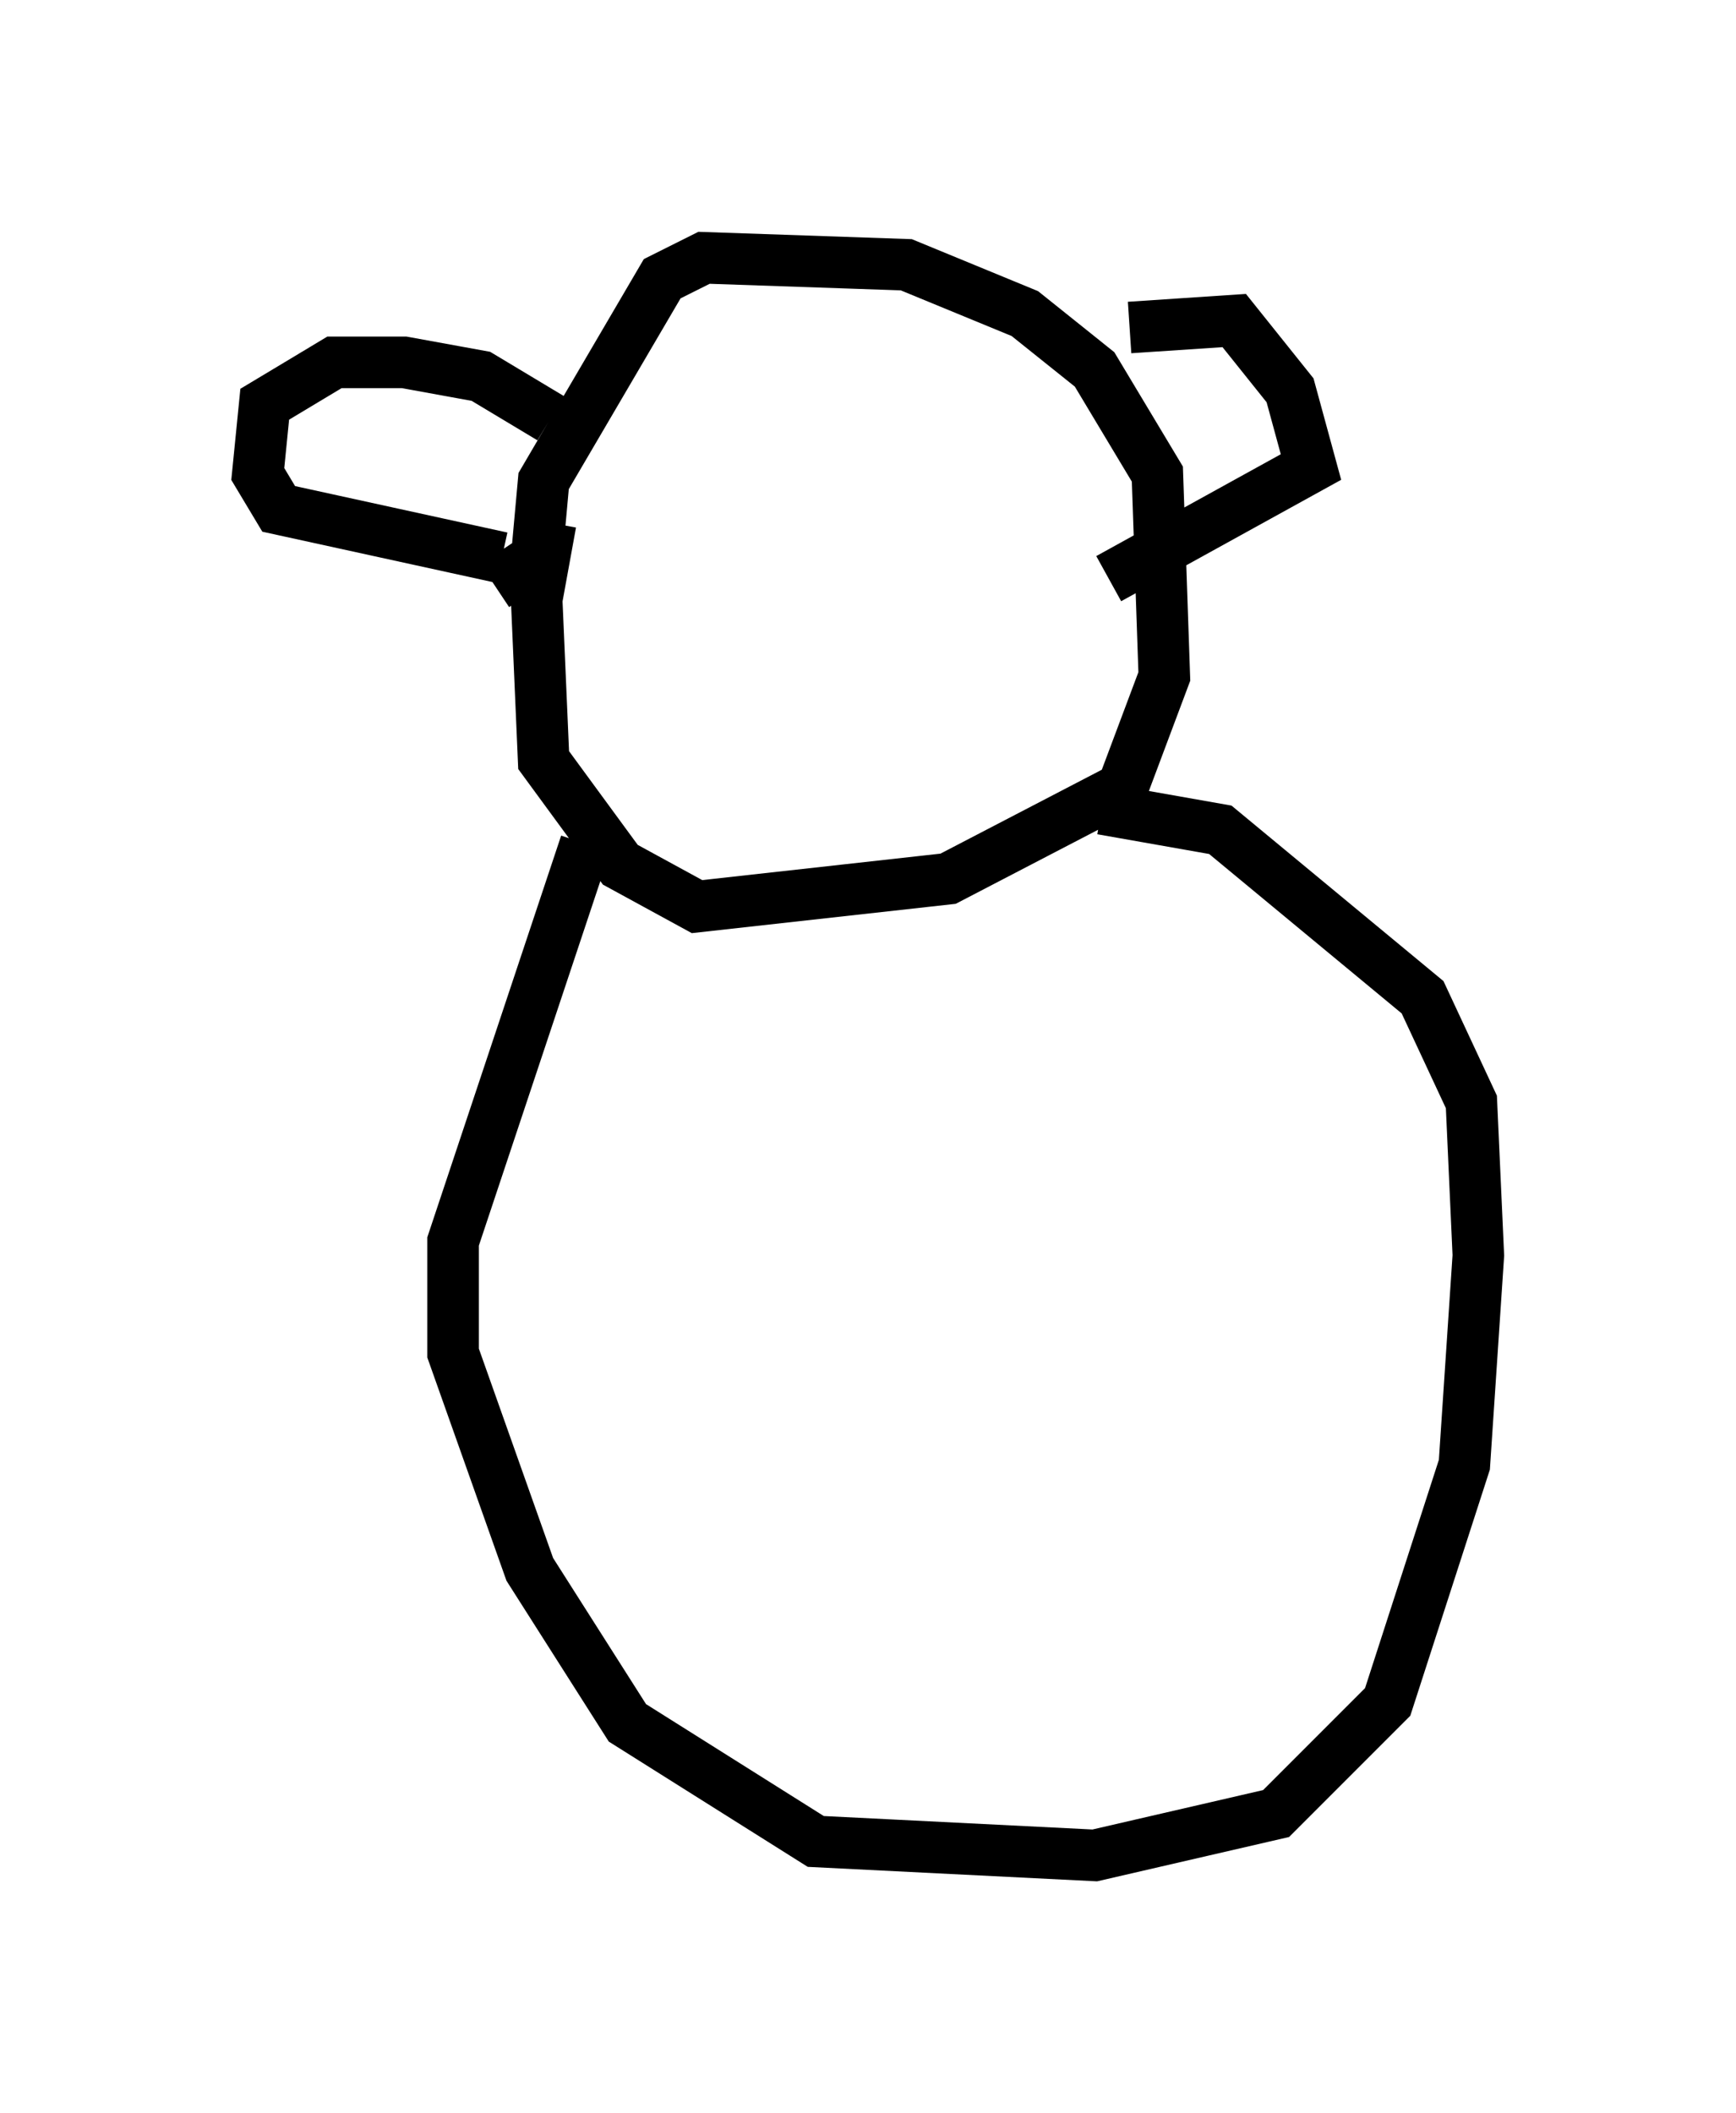 <?xml version="1.0" encoding="utf-8" ?>
<svg baseProfile="full" height="40.987" version="1.1" width="33.68" xmlns="http://www.w3.org/2000/svg" xmlns:ev="http://www.w3.org/2001/xml-events" xmlns:xlink="http://www.w3.org/1999/xlink"><defs /><rect fill="white" height="40.987" width="33.68" x="0" y="0" /><path d="M11.36, 9.736 m-0.677, 0.406 l-0.271, 1.488 0.135, 3.112 l1.488, 2.03 1.488, 0.812 l4.871, -0.541 3.383, -1.759 l0.812, -2.165 -0.135, -3.924 l-1.218, -2.03 -1.353, -1.083 l-2.3, -0.947 -3.924, -0.135 l-0.812, 0.406 -2.3, 3.924 l-0.135, 1.488 -0.812, 0.541 m1.083, -3.248 l-1.353, -0.812 -1.488, -0.271 l-1.353, 0.0 -1.353, 0.812 l-0.135, 1.353 0.406, 0.677 l4.33, 0.947 m12.178, -4.465 l2.03, -0.135 1.083, 1.353 l0.406, 1.488 -3.924, 2.165 m-10.149, 5.142 l-2.571, 7.713 0.0, 2.165 l1.488, 4.195 1.894, 2.977 l3.654, 2.3 5.413, 0.271 l3.518, -0.812 2.165, -2.165 l1.488, -4.601 0.271, -4.059 l-0.135, -2.977 -0.947, -2.03 l-3.924, -3.248 -2.3, -0.406 m-13.802, 5.819 " fill="none" stroke="black" stroke-width="1" /></svg>